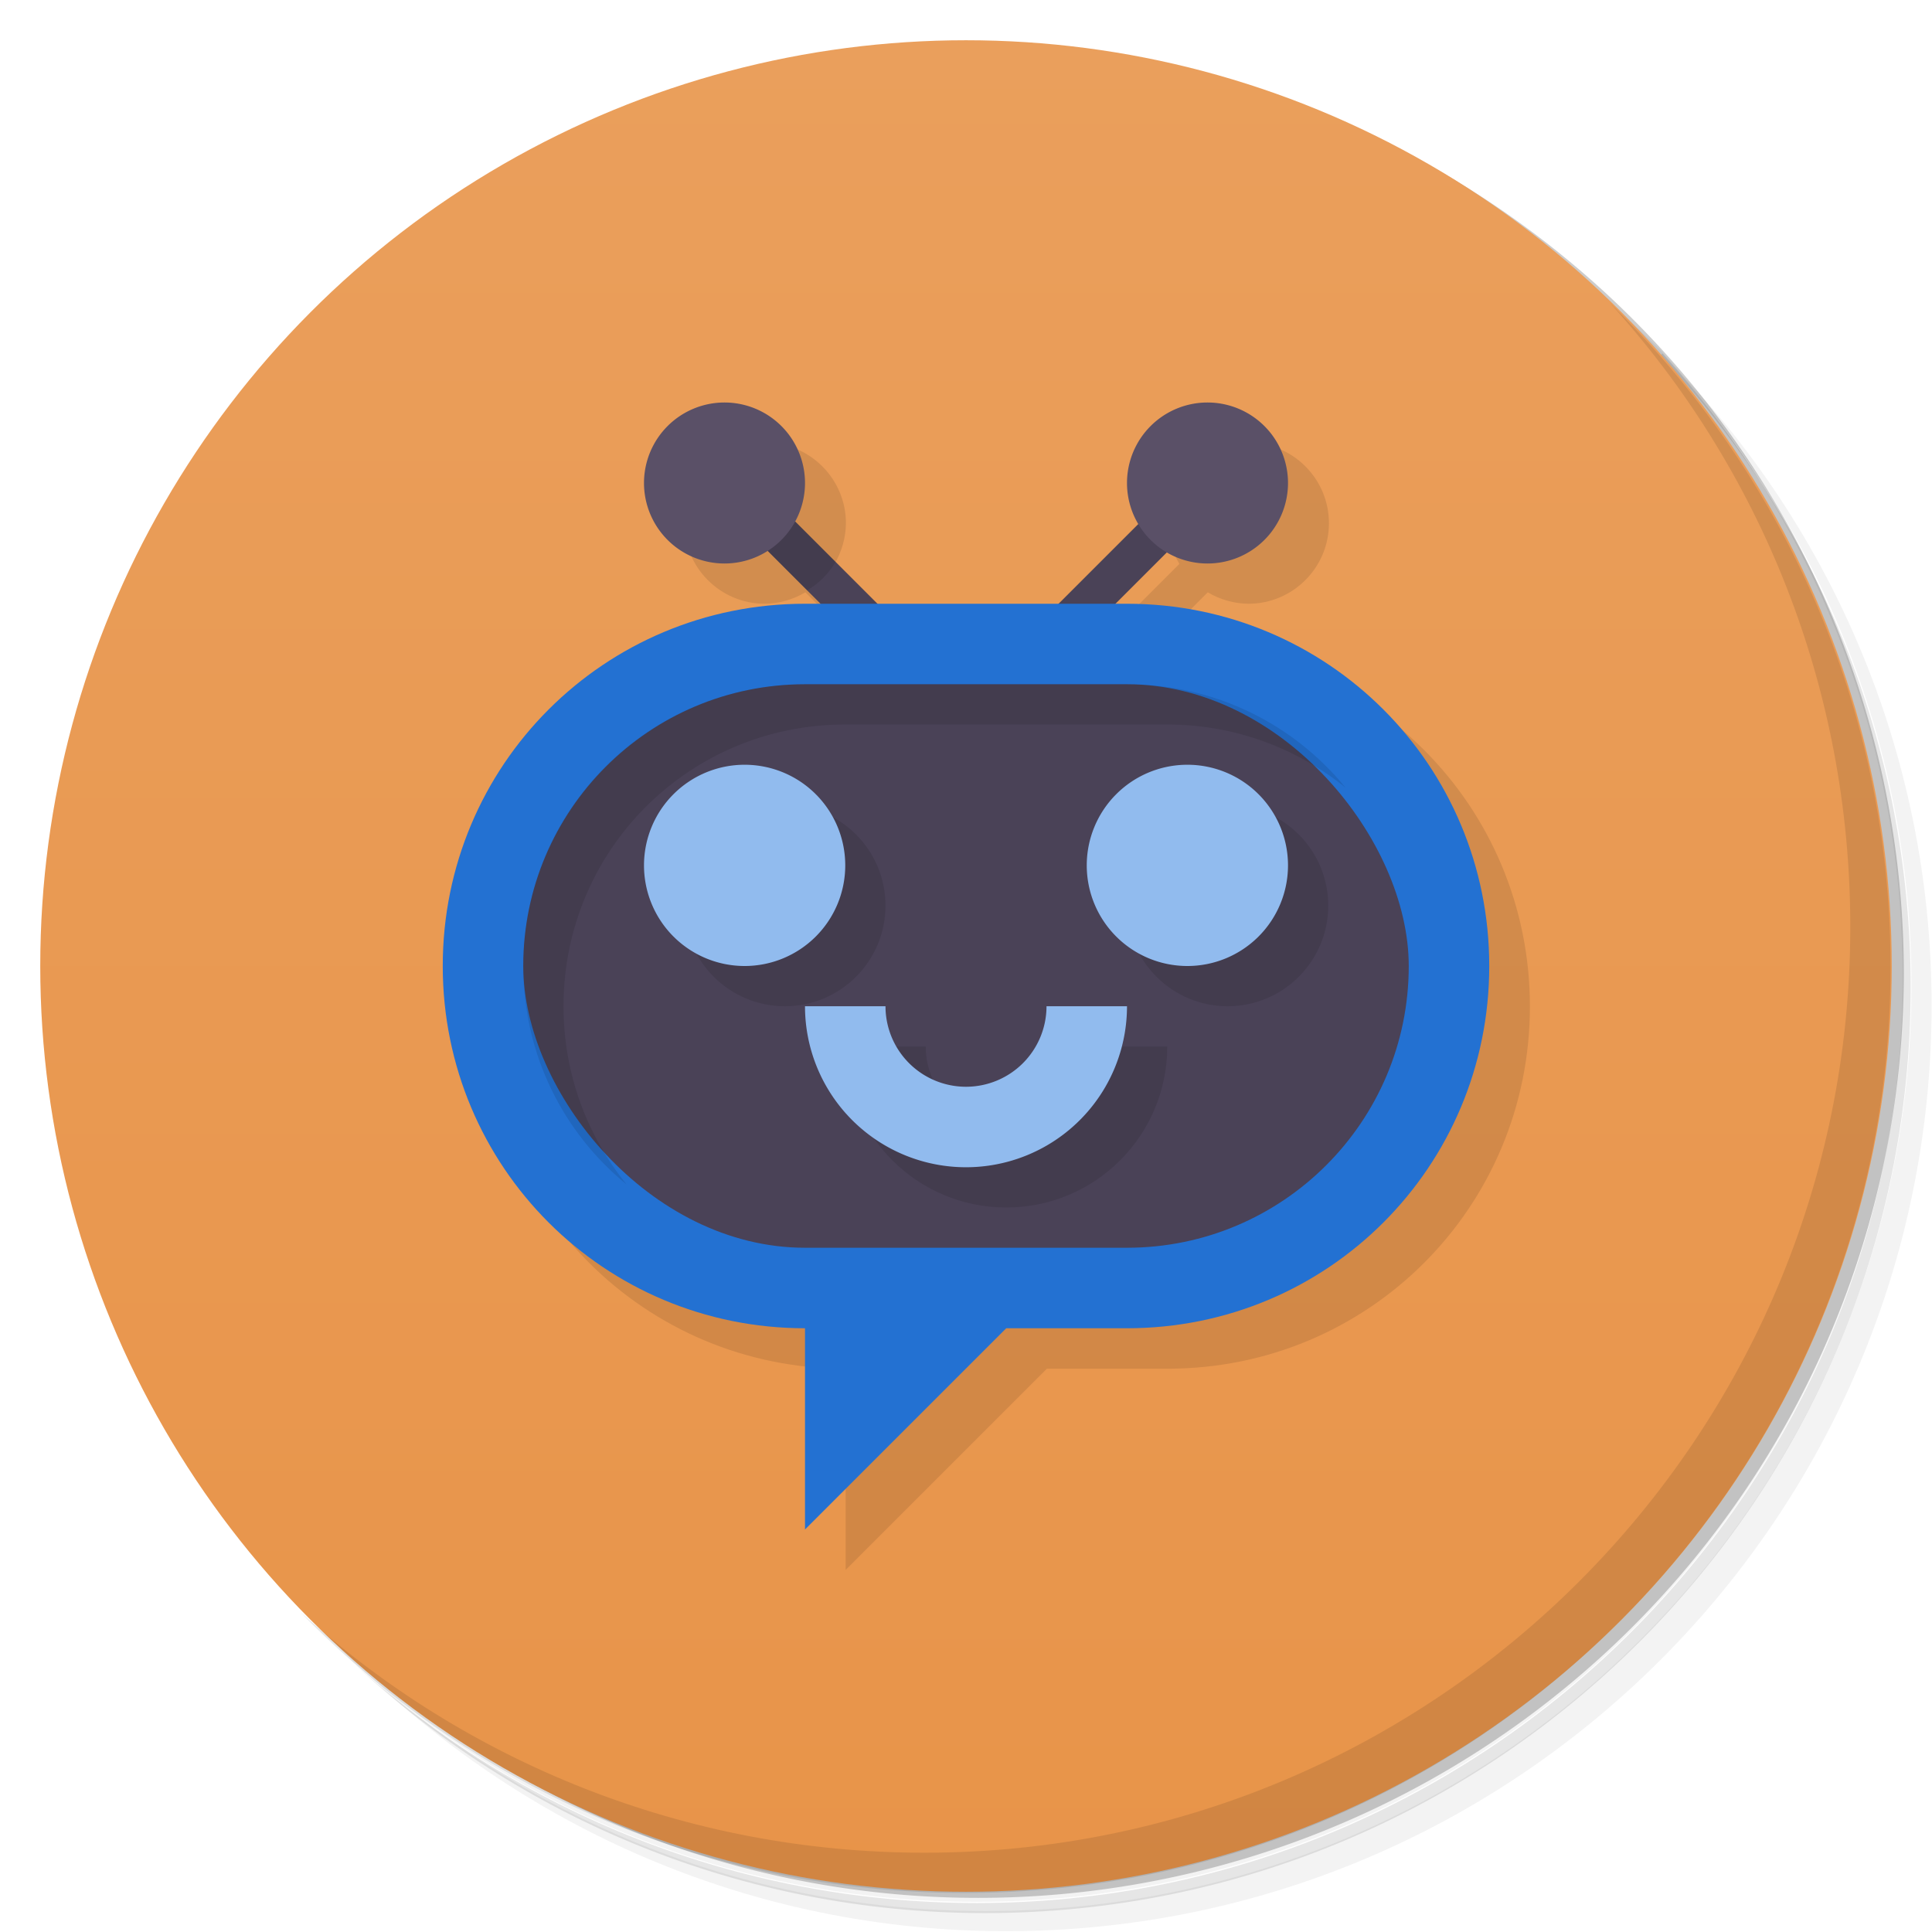 <svg version="1.1" viewBox="0 0 48 48" xmlns="http://www.w3.org/2000/svg">
 <defs>
  <linearGradient id="bg" x2="0" y1="1" y2="47" gradientUnits="userSpaceOnUse">
   <stop style="stop-color:#ea9f5c" offset="0"/>
   <stop style="stop-color:#e89449" offset="1"/>
  </linearGradient>
 </defs>
 <path d="m36.3 5c5.86 4.06 9.69 10.8 9.69 18.5 0 12.4-10.1 22.5-22.5 22.5-7.67 0-14.4-3.83-18.5-9.69 1.04 1.82 2.31 3.5 3.78 4.97 4.08 3.71 9.51 5.97 15.5 5.97 12.7 0 23-10.3 23-23 0-5.95-2.26-11.4-5.97-15.5-1.47-1.48-3.15-2.74-4.97-3.78zm4.97 3.78c3.85 4.11 6.22 9.64 6.22 15.7 0 12.7-10.3 23-23 23-6.08 0-11.6-2.36-15.7-6.22 4.16 4.14 9.88 6.72 16.2 6.72 12.7 0 23-10.3 23-23 0-6.34-2.58-12.1-6.72-16.2z" style="opacity:.05"/>
 <path d="m41.3 8.78c3.71 4.08 5.97 9.51 5.97 15.5 0 12.7-10.3 23-23 23-5.95 0-11.4-2.26-15.5-5.97 4.11 3.85 9.64 6.22 15.7 6.22 12.7 0 23-10.3 23-23 0-6.08-2.36-11.6-6.22-15.7z" style="opacity:.1"/>
 <path d="m31.2 2.38c8.62 3.15 14.8 11.4 14.8 21.1 0 12.4-10.1 22.5-22.5 22.5-9.71 0-18-6.14-21.1-14.8a23 23 0 0 0 44.9-7 23 23 0 0 0-16-21.9z" style="opacity:.2"/>
 <circle cx="24" cy="24" r="23" style="fill:url(#bg)"/>
 <path d="m19 11-2 2c0 1.1 0.895 2 2 2 0.355-0.004 0.703-0.102 1.01-0.285l1.29 1.29-9.29 9c0 4.99 4.01 9 9 9v5l5-5h3c4.99 0 9-4.01 9-9s-4.01-9-9-9h-0.293l1.29-1.29c0.305 0.183 0.653 0.281 1.01 0.285 1.1 0 2-0.895 2-2s-0.895-2-2-2l-2 2c0.004 0.355 0.102 0.703 0.285 1.01l-1.99 1.99h-4.59l-1.99-1.99c0.183-0.305 0.281-0.653 0.285-1.01 0-1.1-0.895-2-2-2z" style="opacity:.1"/>
 <path d="m40 7.53c3.71 4.08 5.97 9.51 5.97 15.5 0 12.7-10.3 23-23 23-5.95 0-11.4-2.26-15.5-5.97 4.18 4.29 10 6.97 16.5 6.97 12.7 0 23-10.3 23-23 0-6.46-2.68-12.3-6.97-16.5z" style="opacity:.1"/>
 <path d="m18.4 11.6-0.707 0.707 5 5 0.707-0.707zm11.3 0-5 5 0.707 0.707 5-5z" style="fill:#4a4257"/>
 <path d="m20 15c-4.99 0-9 4.01-9 9 0 4.99 4.01 9 9 9v5l5-5h3c4.99 0 9-4.01 9-9s-4.01-9-9-9z" style="fill:#2371d2"/>
 <rect x="13" y="17" width="22" height="14" ry="7" style="fill:#4a4257"/>
 <path d="m20 17c-3.88 0-7 3.12-7 7 0 2.2 1 4.15 2.57 5.43-0.984-1.21-1.57-2.75-1.57-4.43 0-3.88 3.12-7 7-7h8c1.68 0 3.22 0.59 4.43 1.57-1.28-1.57-3.23-2.57-5.43-2.57zm-0.5 3-2.5 2.5c0 1.38 1.12 2.5 2.5 2.5s2.5-1.12 2.5-2.5-1.12-2.5-2.5-2.5zm11 0-2.5 2.5c0 1.38 1.12 2.5 2.5 2.5s2.5-1.12 2.5-2.5-1.12-2.5-2.5-2.5zm-9.5 6c0 2.21 1.79 4 4 4s4-1.79 4-4h-2l-2 2c-1.1 0-2-0.895-2-2z" style="opacity:.1"/>
 <path d="m18.5 19a2.5 2.5 0 0 0-2.5 2.5 2.5 2.5 0 0 0 2.5 2.5 2.5 2.5 0 0 0 2.5-2.5 2.5 2.5 0 0 0-2.5-2.5zm11 0a2.5 2.5 0 0 0-2.5 2.5 2.5 2.5 0 0 0 2.5 2.5 2.5 2.5 0 0 0 2.5-2.5 2.5 2.5 0 0 0-2.5-2.5zm-9.5 6a4 4 0 0 0 4 4 4 4 0 0 0 4-4h-2a2 2 0 0 1-2 2 2 2 0 0 1-2-2z" style="fill:#91bbee"/>
 <path d="m18.4 11.6-0.707 0.707 2.36 2.36c0.292-0.172 0.535-0.415 0.707-0.707z" style="opacity:.1"/>
 <path d="m18 10a2 2 0 0 0-2 2 2 2 0 0 0 2 2 2 2 0 0 0 2-2 2 2 0 0 0-2-2zm12 0a2 2 0 0 0-2 2 2 2 0 0 0 2 2 2 2 0 0 0 2-2 2 2 0 0 0-2-2z" style="fill:#5a5067"/>
</svg>
